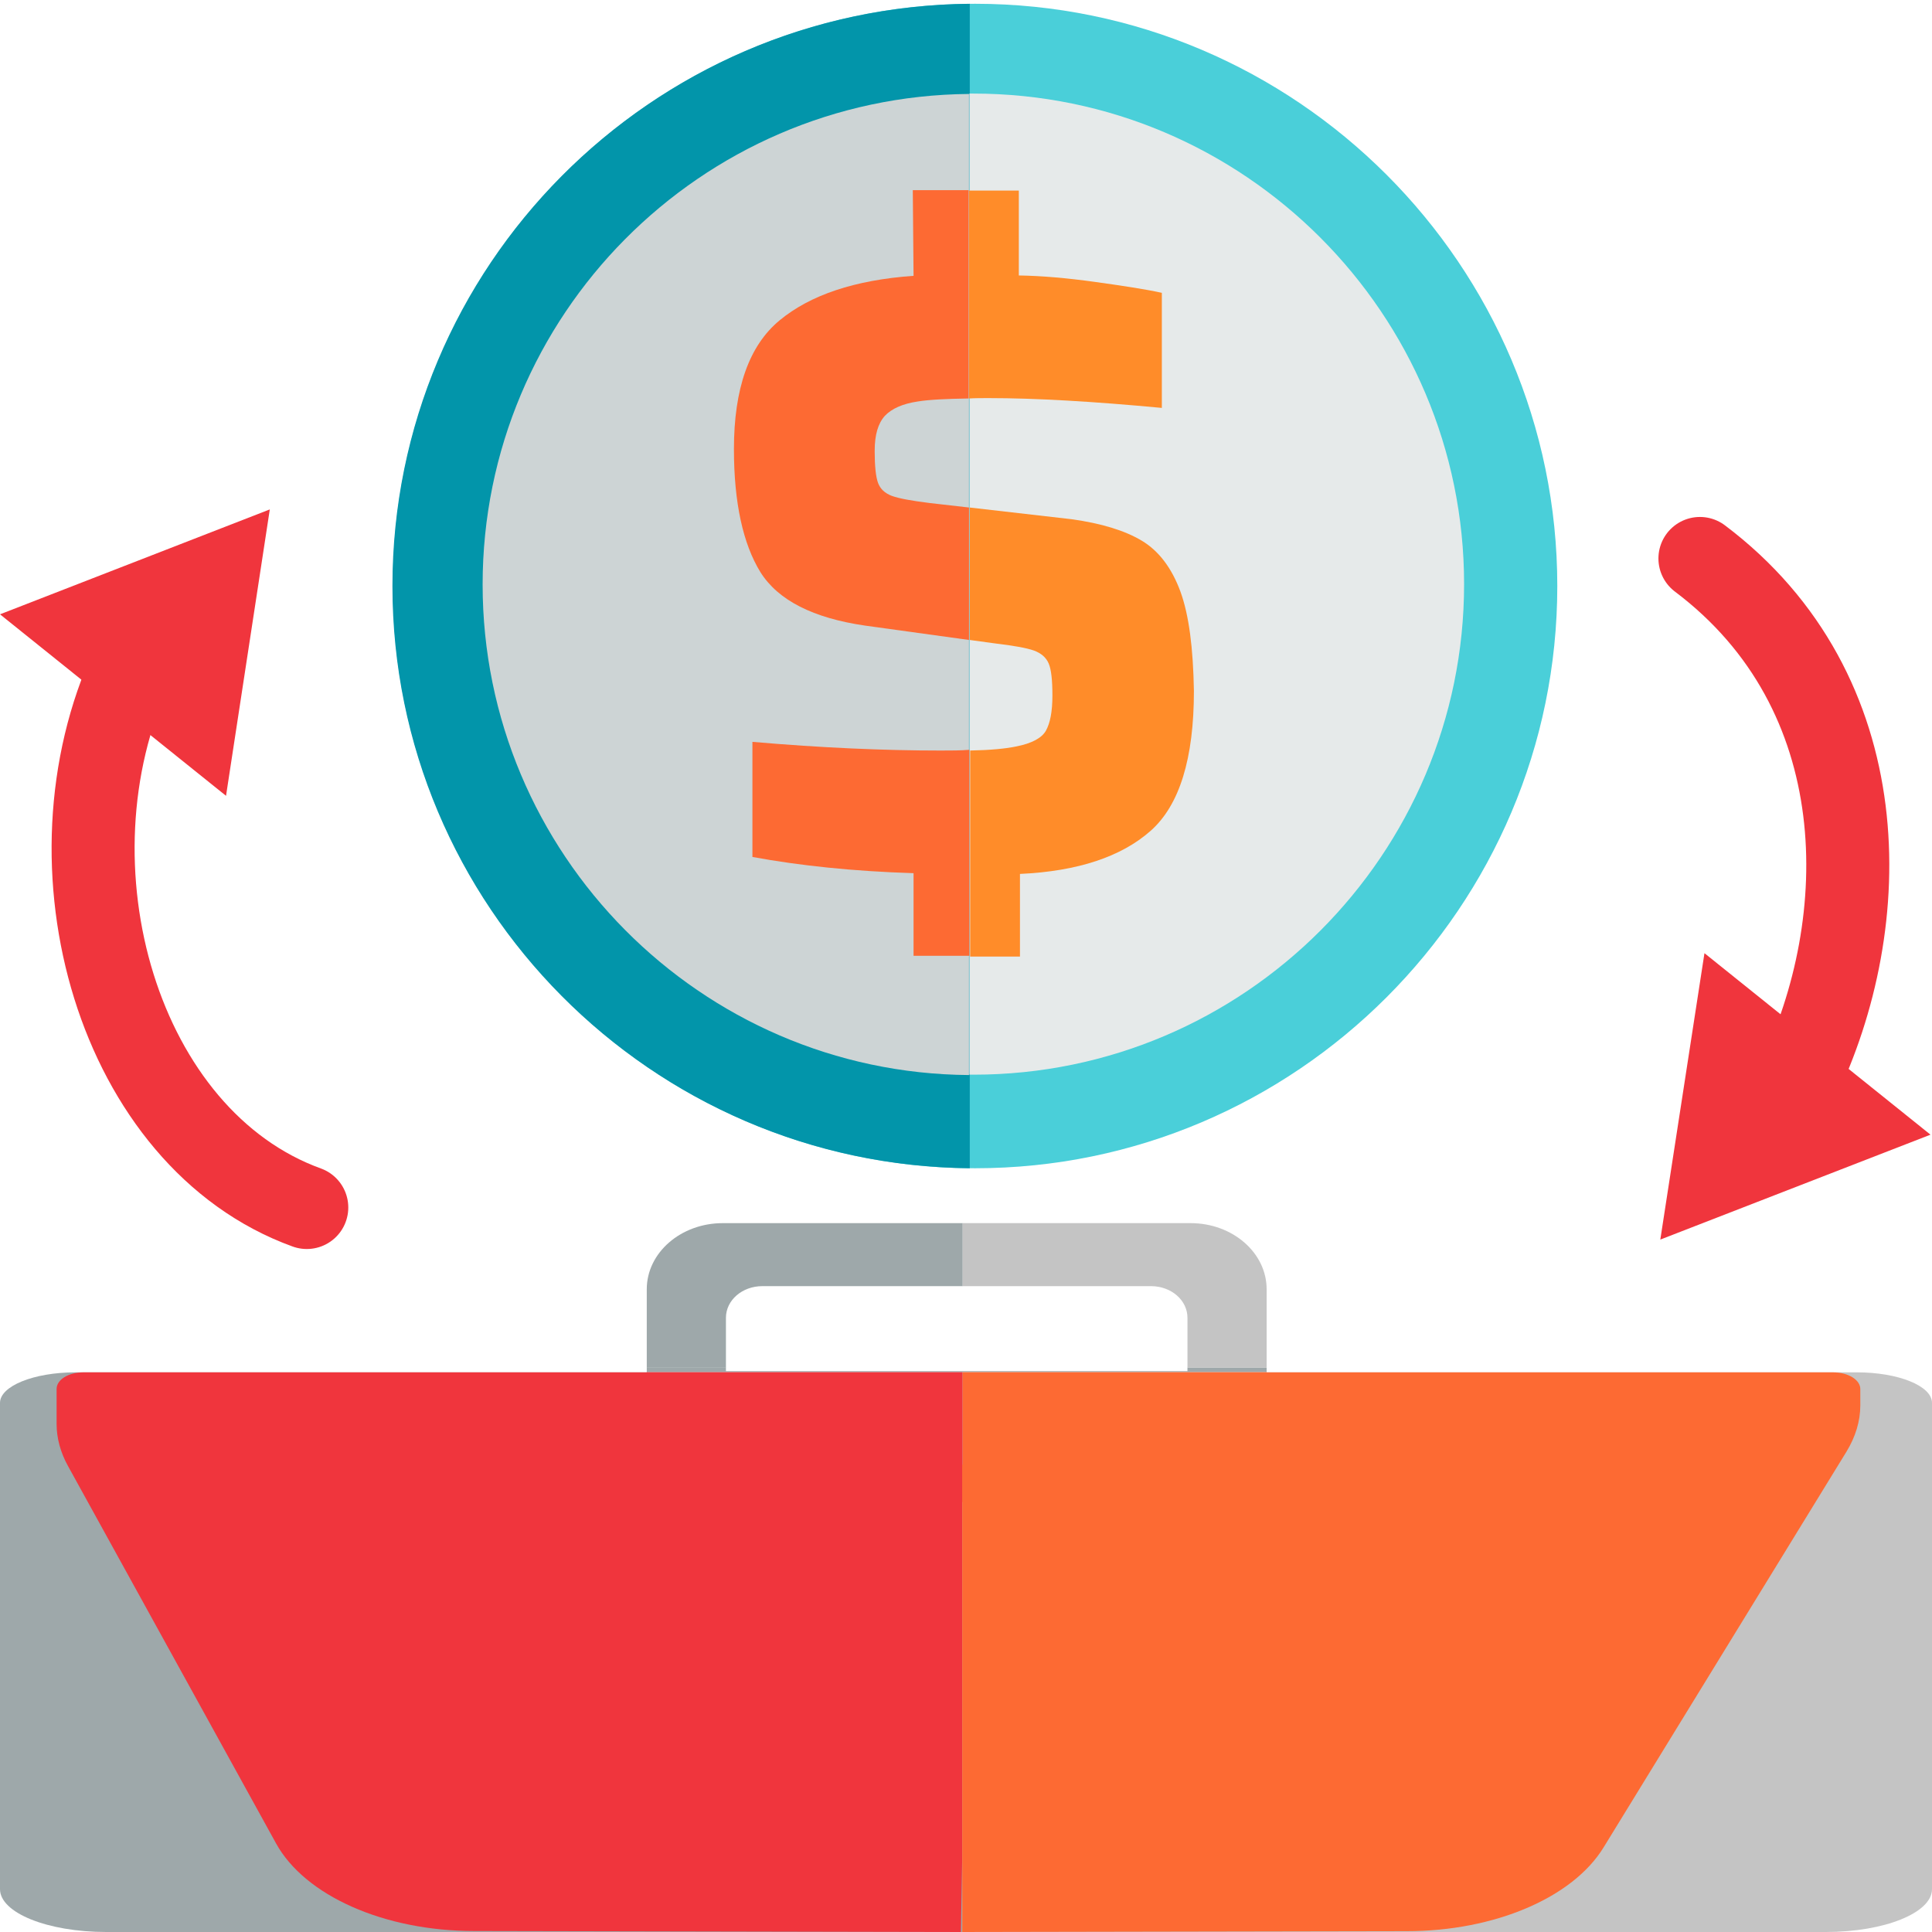 <svg width="512" height="512" viewBox="0 0 512 512" fill="none" xmlns="http://www.w3.org/2000/svg">
<path d="M258.4 1C173.3 1 104.1 70.3 104.1 155.3C104.1 240.3 173.4 309.6 258.4 309.6C343.4 309.6 412.7 240.3 412.7 155.3C412.7 70.3 343.4 1 258.4 1Z" fill="#4ACFD9"/>
<path d="M104 155.3C104 240 172.5 308.8 257 309.6V1C172.5 1.8 104 70.6 104 155.3Z" fill="#0295AA"/>
<path d="M258 24.801C257.6 24.801 257.3 24.801 256.9 24.801V284.801C257.3 284.801 257.6 284.801 258 284.801C329.7 284.801 388 226.401 388 154.801C388 83.201 329.7 24.801 258 24.801Z" fill="#E6EAEA"/>
<path d="M127.9 154.898C127.9 226.198 185.6 284.398 256.8 284.898V24.898C185.6 25.498 127.9 83.598 127.9 154.898Z" fill="#CDD4D5"/>
<path d="M312.8 156.7C310.5 150.5 307.1 146 302.6 143.3C298.1 140.6 291.9 138.7 284 137.6L257 134.5V169.6L263.6 170.5C268.6 171.1 272 171.7 274 172.4C275.9 173.1 277.2 174.2 277.9 175.8C278.6 177.4 278.9 180.3 278.9 184.3C278.9 188.6 278.3 191.6 277.2 193.6C276.1 195.6 273.4 197 269.4 197.8C266.6 198.4 262.4 198.8 257.1 198.9V253.5H270.3V231.6C285.7 230.9 297.2 227 304.9 220.2C312.6 213.4 316.4 201 316.4 183.1C316.2 171.7 315.1 163 312.8 156.7Z" fill="#FF8C29"/>
<path d="M262.001 105.5C274.501 105.5 289.801 106.4 307.901 108.1V77.6C303.301 76.6 297.301 75.7 290.101 74.7C282.901 73.7 276.201 73.1 270.001 73V50.5H256.801V105.6C258.501 105.5 260.201 105.5 262.001 105.5Z" fill="#FF8C29"/>
<path d="M249.3 198.902C234.5 198.902 217.9 198.202 199.4 196.602V227.102C211.9 229.402 226.1 230.902 242.1 231.402V253.302H256.9V198.702C254.7 198.902 252.1 198.902 249.3 198.902Z" fill="#FD6A33"/>
<path d="M242.1 73.098C226.5 74.198 214.7 78.198 206.6 84.898C198.5 91.598 194.5 102.998 194.5 118.998C194.5 133.198 196.9 144.098 201.5 151.598C206.2 159.098 215.5 163.798 229.3 165.798L256.8 169.598V134.498L246.3 133.298C241.5 132.698 238.2 132.098 236.3 131.398C234.5 130.698 233.3 129.598 232.7 127.998C232.1 126.398 231.8 123.498 231.8 119.498C231.8 115.198 232.7 112.198 234.5 110.198C236.3 108.298 239.2 106.998 243.2 106.398C246.3 105.898 250.8 105.698 256.7 105.598V50.398H241.9L242.1 73.098Z" fill="#FD6A33"/>
<path d="M476.3 286.8C496.9 244.3 497.6 183.5 450.5 148" stroke="#F0353D" stroke-width="22" stroke-miterlimit="10" stroke-linecap="round"/>
<path d="M511.6 300.702L440 328.502L451.7 252.602L511.6 300.702Z" fill="#F0353D"/>
<path d="M34.999 176.5C10.399 229.5 31.299 301.9 81.299 320" stroke="#F0353D" stroke-width="22" stroke-miterlimit="10" stroke-linecap="round"/>
<path d="M0 162.8L71.5 135L59.9 210.9L0 162.8Z" fill="#F0353D"/>
<path d="M314.689 362.457V363.369H192.38V362.457H171.4V363.643H335.669V362.457H314.689Z" fill="#9EA8AA"/>
<path d="M335.67 341.662V362.463H314.691V349.234C314.691 344.581 310.39 340.841 305.04 340.841H255.109V324.145H315.53C326.649 324.145 335.67 331.991 335.67 341.662Z" fill="#C4C4C4"/>
<path d="M255.108 324.145V340.841H202.03C196.68 340.841 192.38 344.581 192.38 349.234V362.463H171.4V341.662C171.4 331.991 180.421 324.145 191.541 324.145H255.108Z" fill="#9EA8AA"/>
<path d="M255 363.684V511.999H28.112C12.587 511.999 0 506.915 0 500.645V371.775C0 367.327 8.916 363.684 20.035 363.684H255Z" fill="#9EA8AA"/>
<path d="M512 371.773V500.649C512 506.917 499.407 511.999 483.876 511.999H255V363.684H492.061C503.08 363.684 512 367.283 512 371.773Z" fill="#C4C4C4"/>
<path d="M254.658 511.999L125.592 511.738C101.864 511.738 80.749 502.396 73.118 488.447L18.031 388.532C16.045 384.964 15 381.136 15 377.373V368.095C15 365.63 18.136 363.684 22.108 363.684H171.585V375.686C171.585 382.563 180.575 388.143 191.655 388.143H255V492.08L254.658 511.999Z" fill="#F0353D"/>
<path d="M255.108 363.641V398.036H191.541C180.421 398.036 171.4 390.19 171.4 380.519V363.641H255.108Z" fill="#F0353D"/>
<path d="M493 368.099V372.449C493 376.604 491.74 380.759 489.326 384.72L424.971 489.577C416.783 502.952 395.996 511.782 372.795 511.782L255 511.999L255.005 492.174V388.161H315.475C326.603 388.161 335.631 382.577 335.631 375.695V363.684H485.756C489.851 363.684 493 365.696 493 368.099Z" fill="#FD6A33"/>
<path d="M335.67 363.641V380.519C335.67 390.19 326.649 398.036 315.53 398.036H255.109V363.641H335.67Z" fill="#FD6A33"/>
</svg>
